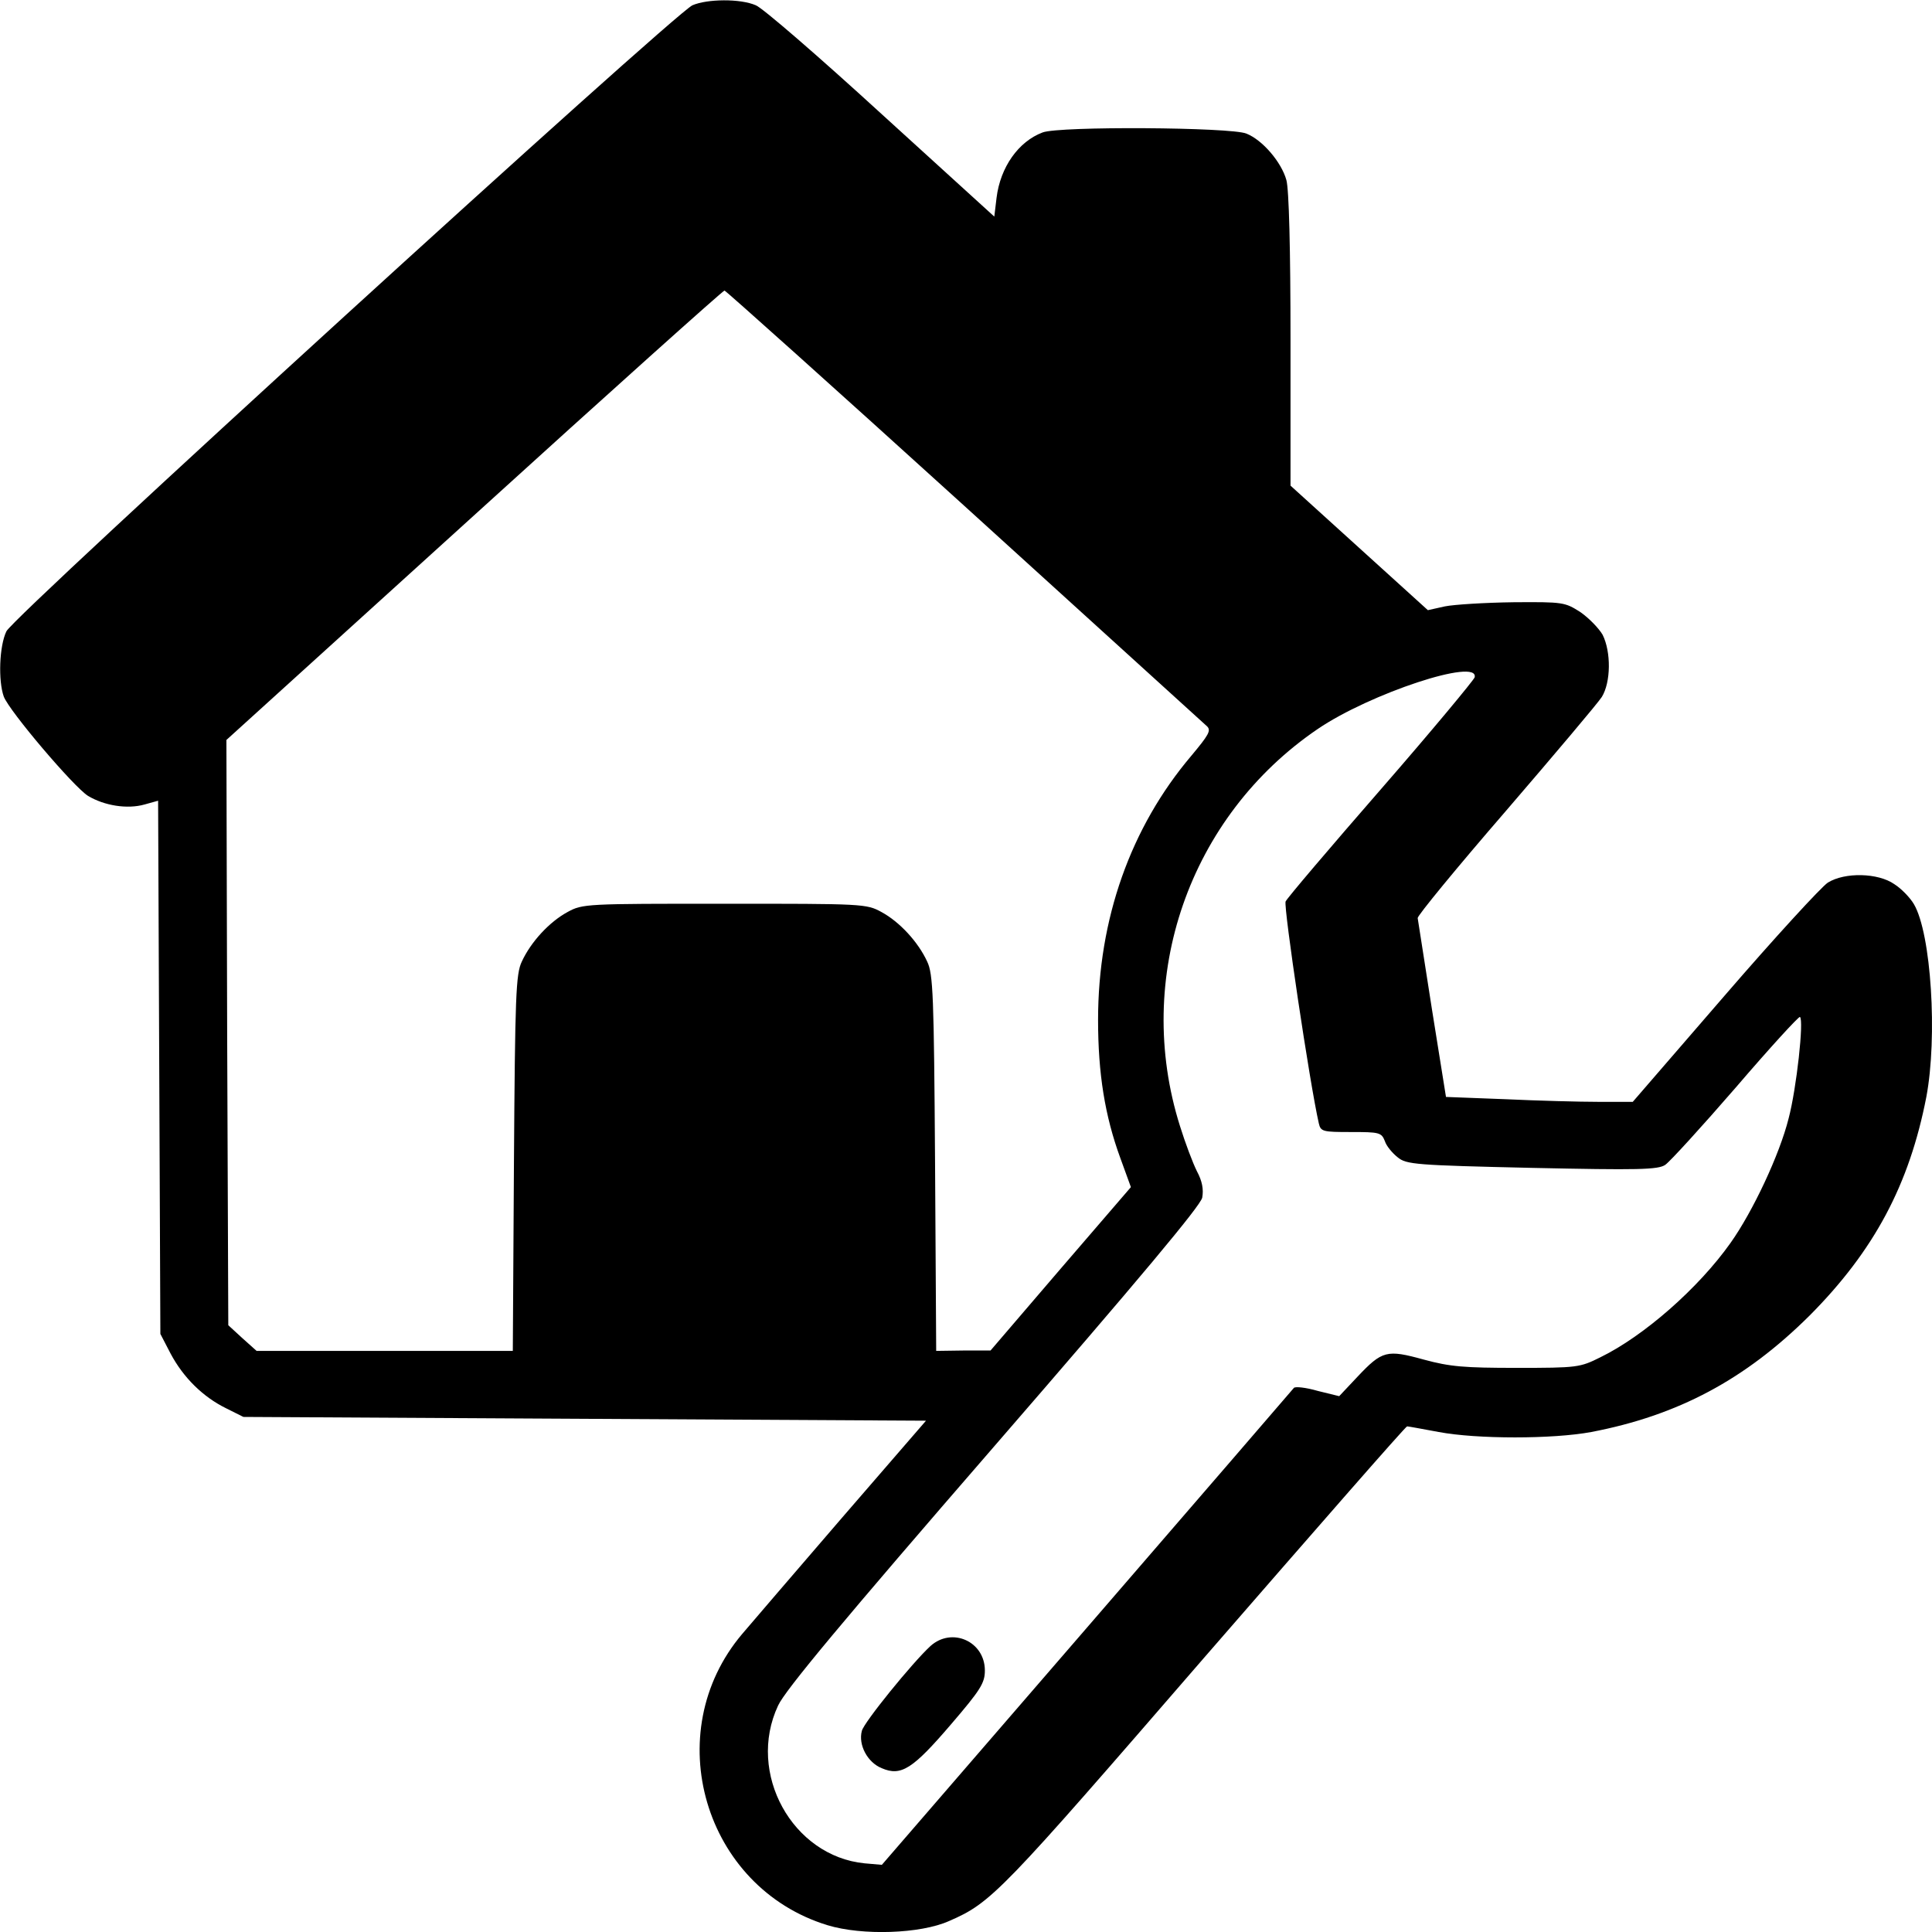 <?xml version="1.0" standalone="no"?>
<!DOCTYPE svg PUBLIC "-//W3C//DTD SVG 20010904//EN"
 "http://www.w3.org/TR/2001/REC-SVG-20010904/DTD/svg10.dtd">
<svg version="1.0" xmlns="http://www.w3.org/2000/svg"
 width="512pt" height="512pt" viewBox="0 0 512 512"
 preserveAspectRatio="xMidYMid meet">
<g transform="translate(0,512) scale(0.1,-0.1)"
fill="#000000" stroke="none">
<path d="M1835 5106 c-50 -23 -1799 -1618 -1818 -1659 -19 -39 -22 -131 -7
-173 15 -39 185 -239 223 -263 43 -26 104 -36 150 -23 l36 10 3 -706 3 -707
27 -52 c34 -64 86 -115 147 -145 l46 -23 904 -5 905 -5 -225 -260 c-123 -143
-241 -280 -262 -305 -222 -262 -101 -672 226 -772 92 -28 246 -23 322 11 113
49 136 74 677 699 292 336 533 612 537 612 3 0 41 -7 84 -15 101 -19 302 -19
404 0 230 44 408 139 579 309 171 172 264 347 309 579 30 159 13 433 -33 511
-10 17 -33 41 -52 53 -43 30 -131 32 -176 4 -17 -11 -141 -146 -274 -300
l-243 -281 -91 0 c-50 0 -161 3 -247 7 l-157 6 -37 231 c-20 127 -37 236 -38
243 -1 6 104 134 233 283 129 150 244 286 255 303 24 39 25 119 2 165 -10 17
-36 44 -59 60 -41 26 -45 27 -177 26 -75 -1 -157 -6 -182 -11 l-45 -10 -182
165 -182 165 0 386 c0 239 -4 400 -11 424 -13 47 -63 106 -106 123 -41 17
-496 20 -540 3 -64 -24 -112 -92 -122 -173 l-6 -50 -300 273 c-165 151 -314
280 -332 287 -41 18 -129 17 -168 0z m721 -1327 c346 -314 635 -577 643 -584
11 -11 4 -23 -42 -78 -161 -190 -247 -433 -247 -700 0 -142 18 -254 59 -366
l28 -77 -186 -216 -186 -217 -72 0 -72 -1 -3 498 c-3 445 -5 501 -21 534 -24
52 -73 105 -121 131 -40 22 -49 22 -416 22 -367 0 -376 0 -416 -22 -48 -26
-97 -79 -121 -131 -16 -33 -18 -89 -21 -534 l-3 -498 -340 0 -339 0 -38 34
-37 34 -3 775 -2 776 656 595 c361 328 660 596 664 596 3 0 290 -257 636 -571z
m1352 -454 c-2 -7 -113 -141 -248 -296 -135 -155 -249 -289 -253 -298 -6 -13
64 -483 88 -588 5 -22 11 -23 85 -23 75 0 81 -1 90 -24 4 -13 20 -32 34 -43
23 -19 47 -21 356 -28 281 -6 334 -5 353 8 12 8 96 100 187 205 90 105 167
189 170 187 11 -7 -9 -190 -30 -269 -24 -96 -95 -247 -154 -330 -85 -120 -230
-247 -345 -303 -54 -27 -61 -28 -221 -28 -140 0 -177 3 -247 22 -98 27 -110
24 -176 -46 l-48 -51 -57 14 c-31 9 -59 12 -63 8 -3 -4 -250 -290 -549 -636
l-543 -628 -46 4 c-191 19 -313 239 -229 418 18 40 173 226 571 685 391 451
548 639 553 661 4 22 0 44 -14 70 -11 22 -31 75 -45 120 -124 393 24 820 365
1052 138 94 428 190 416 137z"/>
<path d="M2466 758 c-48 -44 -177 -203 -182 -225 -10 -37 15 -84 53 -99 51
-22 82 -2 183 116 79 92 90 110 90 143 0 77 -87 116 -144 65z"/>
</g>
</svg>
